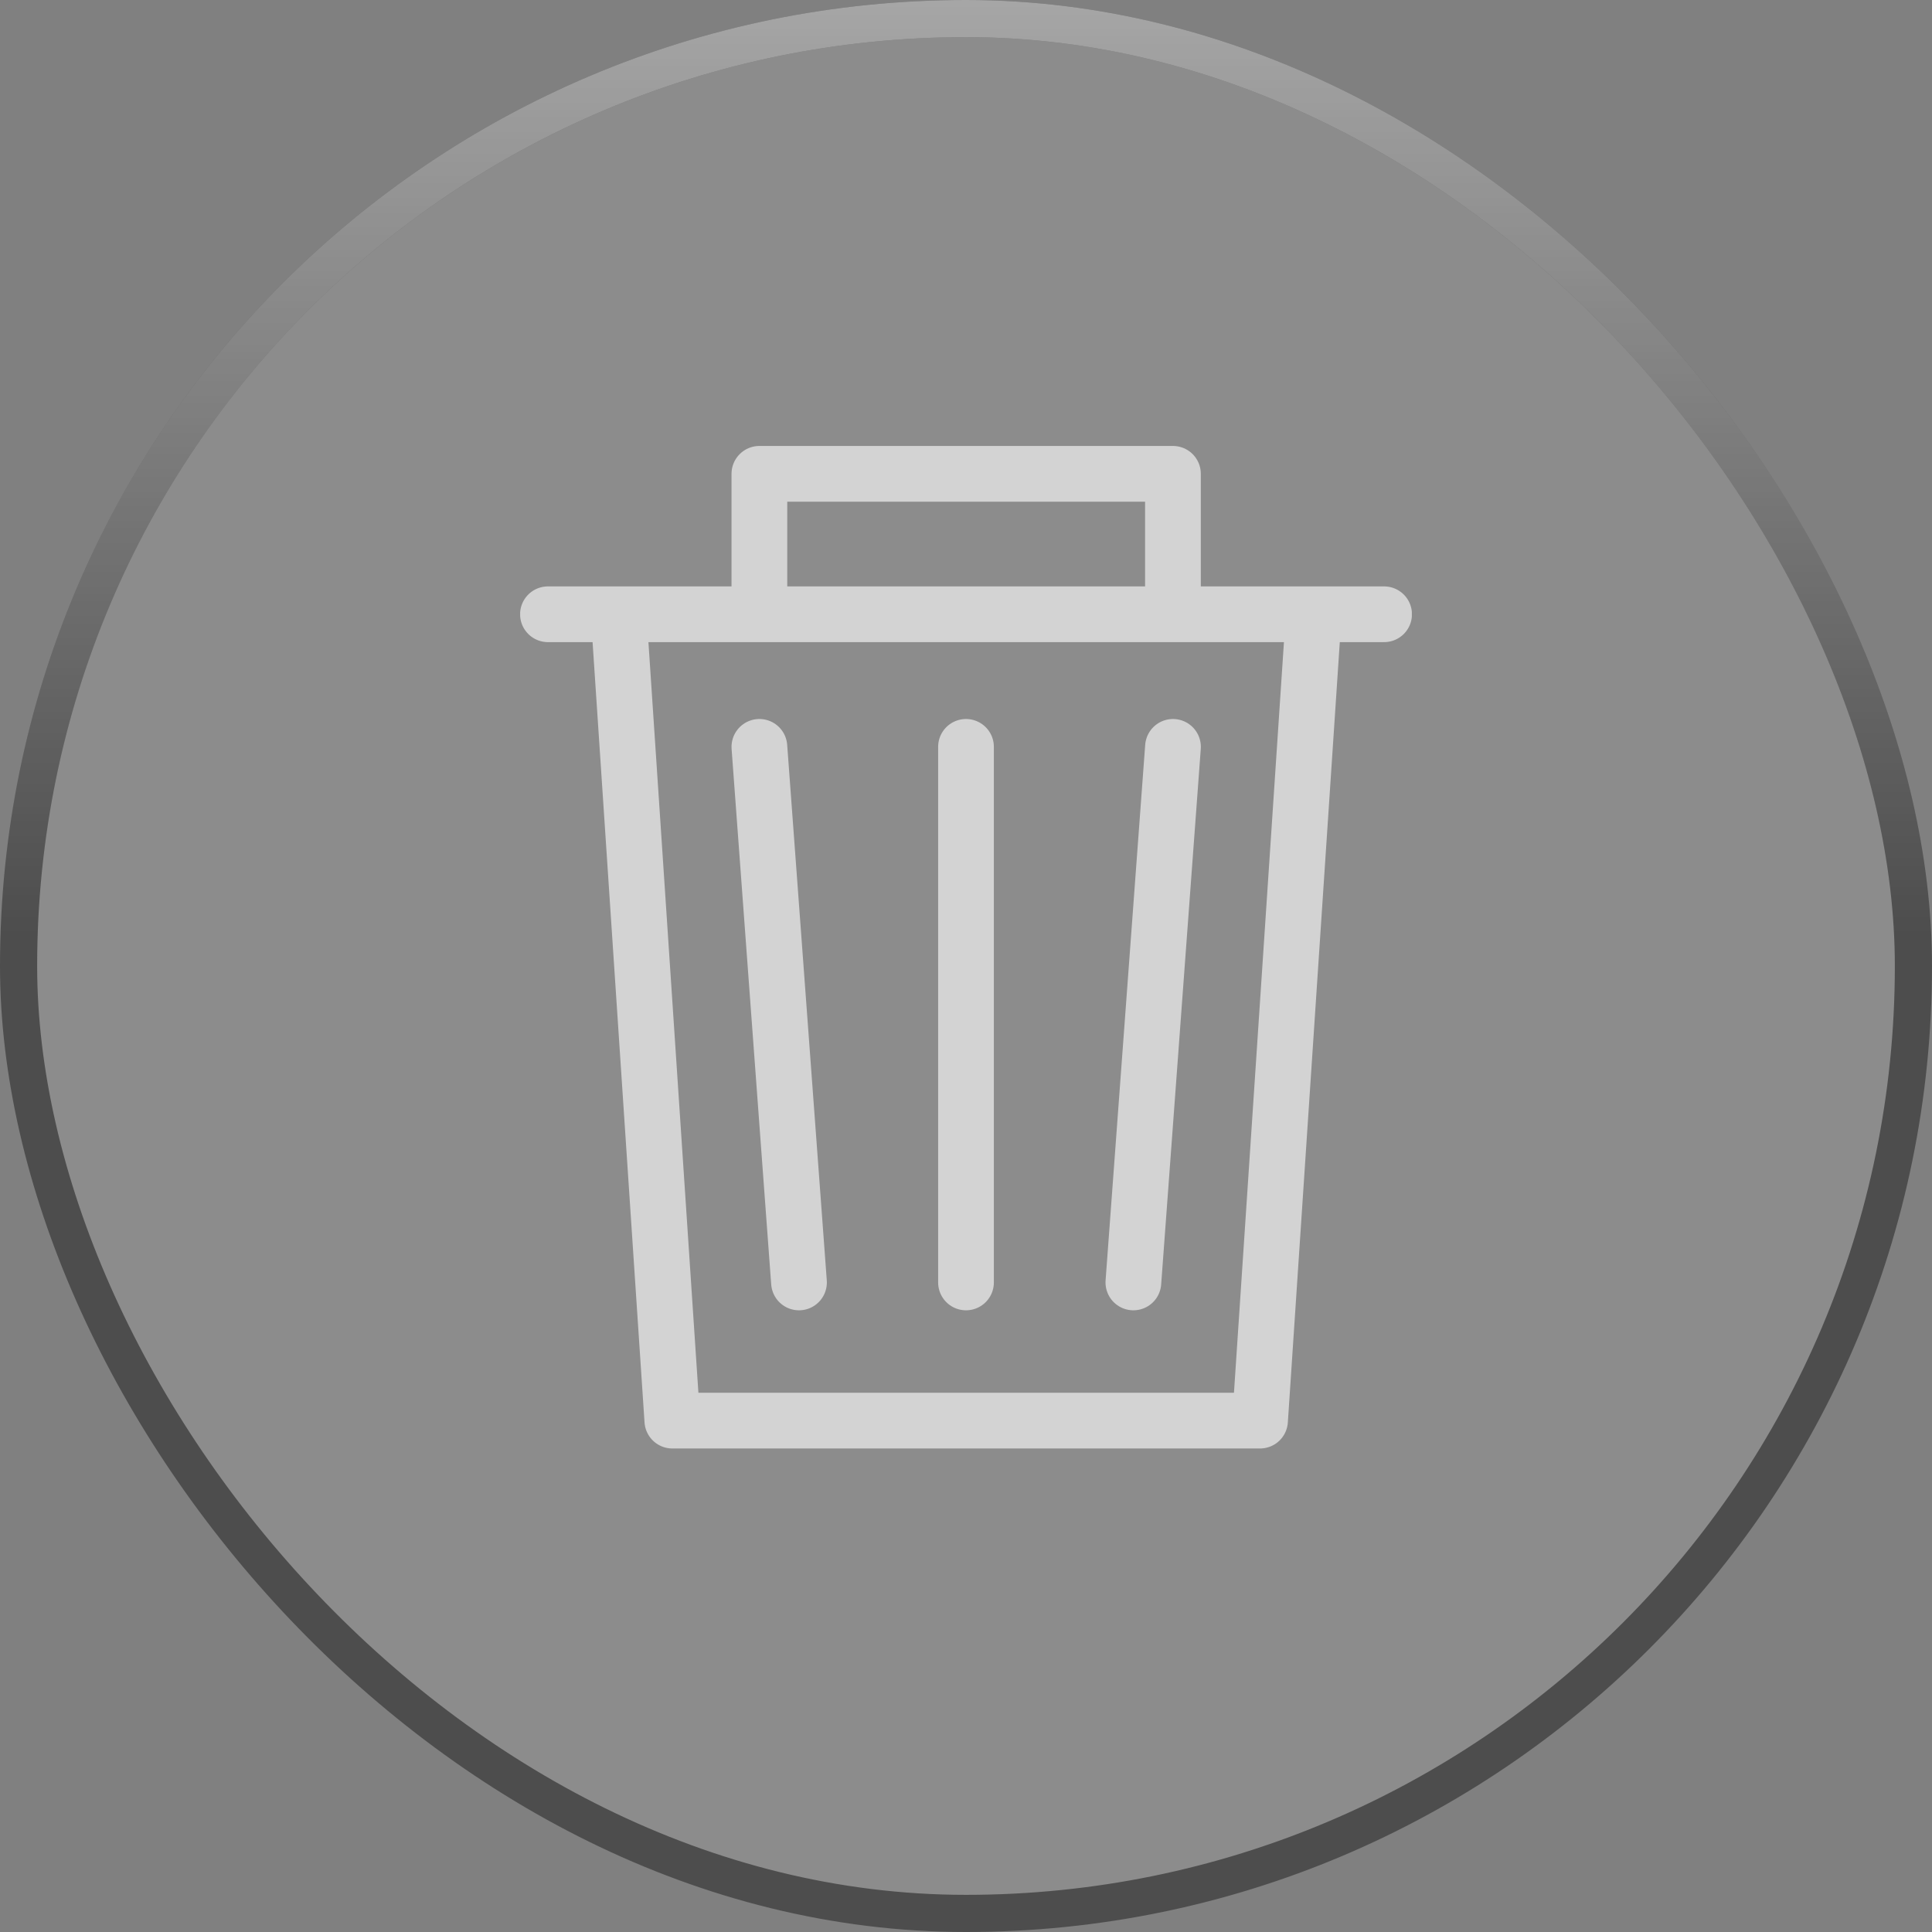 <svg xmlns="http://www.w3.org/2000/svg" width="52" height="52" fill="none" viewBox="0 0 52 52">
    <rect x="0" y="0" width="52" height="52" fill="#808080" stroke="none"/>
    <rect width="51" height="51" x=".5" y=".5" fill="#fff" fill-opacity=".1" rx="25.5"/>
    <g clip-path="url(#clip0)">
        <path stroke="#D3D3D3" stroke-linecap="round" stroke-linejoin="round" stroke-miterlimit="10" stroke-width="1.5" d="M20.439 16.493v-3.74H31.57v3.74M14.748 16.533h22.505M35.359 16.533l-1.445 21.703H18.096l-1.445-21.703M20.439 20.102l1.066 14.415M31.571 20.102l-1.066 14.415M26 20.102v14.415"/>
    </g>
    <rect width="51" height="51" x=".5" y=".5" stroke="#4D4D4D" rx="25.5"/>
    <rect width="51" height="51" x=".5" y=".5" stroke="url(#paint0_linear)" rx="25.5"/>
    <defs>
        <linearGradient id="paint0_linear" x1="26" x2="26" y1="0" y2="52" gradientUnits="userSpaceOnUse">
            <stop stop-color="#fff" stop-opacity=".5"/>
            <stop offset=".484" stop-color="#fff" stop-opacity="0"/>
        </linearGradient>
        <clipPath id="clip0">
            <path fill="#fff" d="M0 0H24V27H0z" transform="translate(14 12)"/>
        </clipPath>
    </defs>
</svg>

